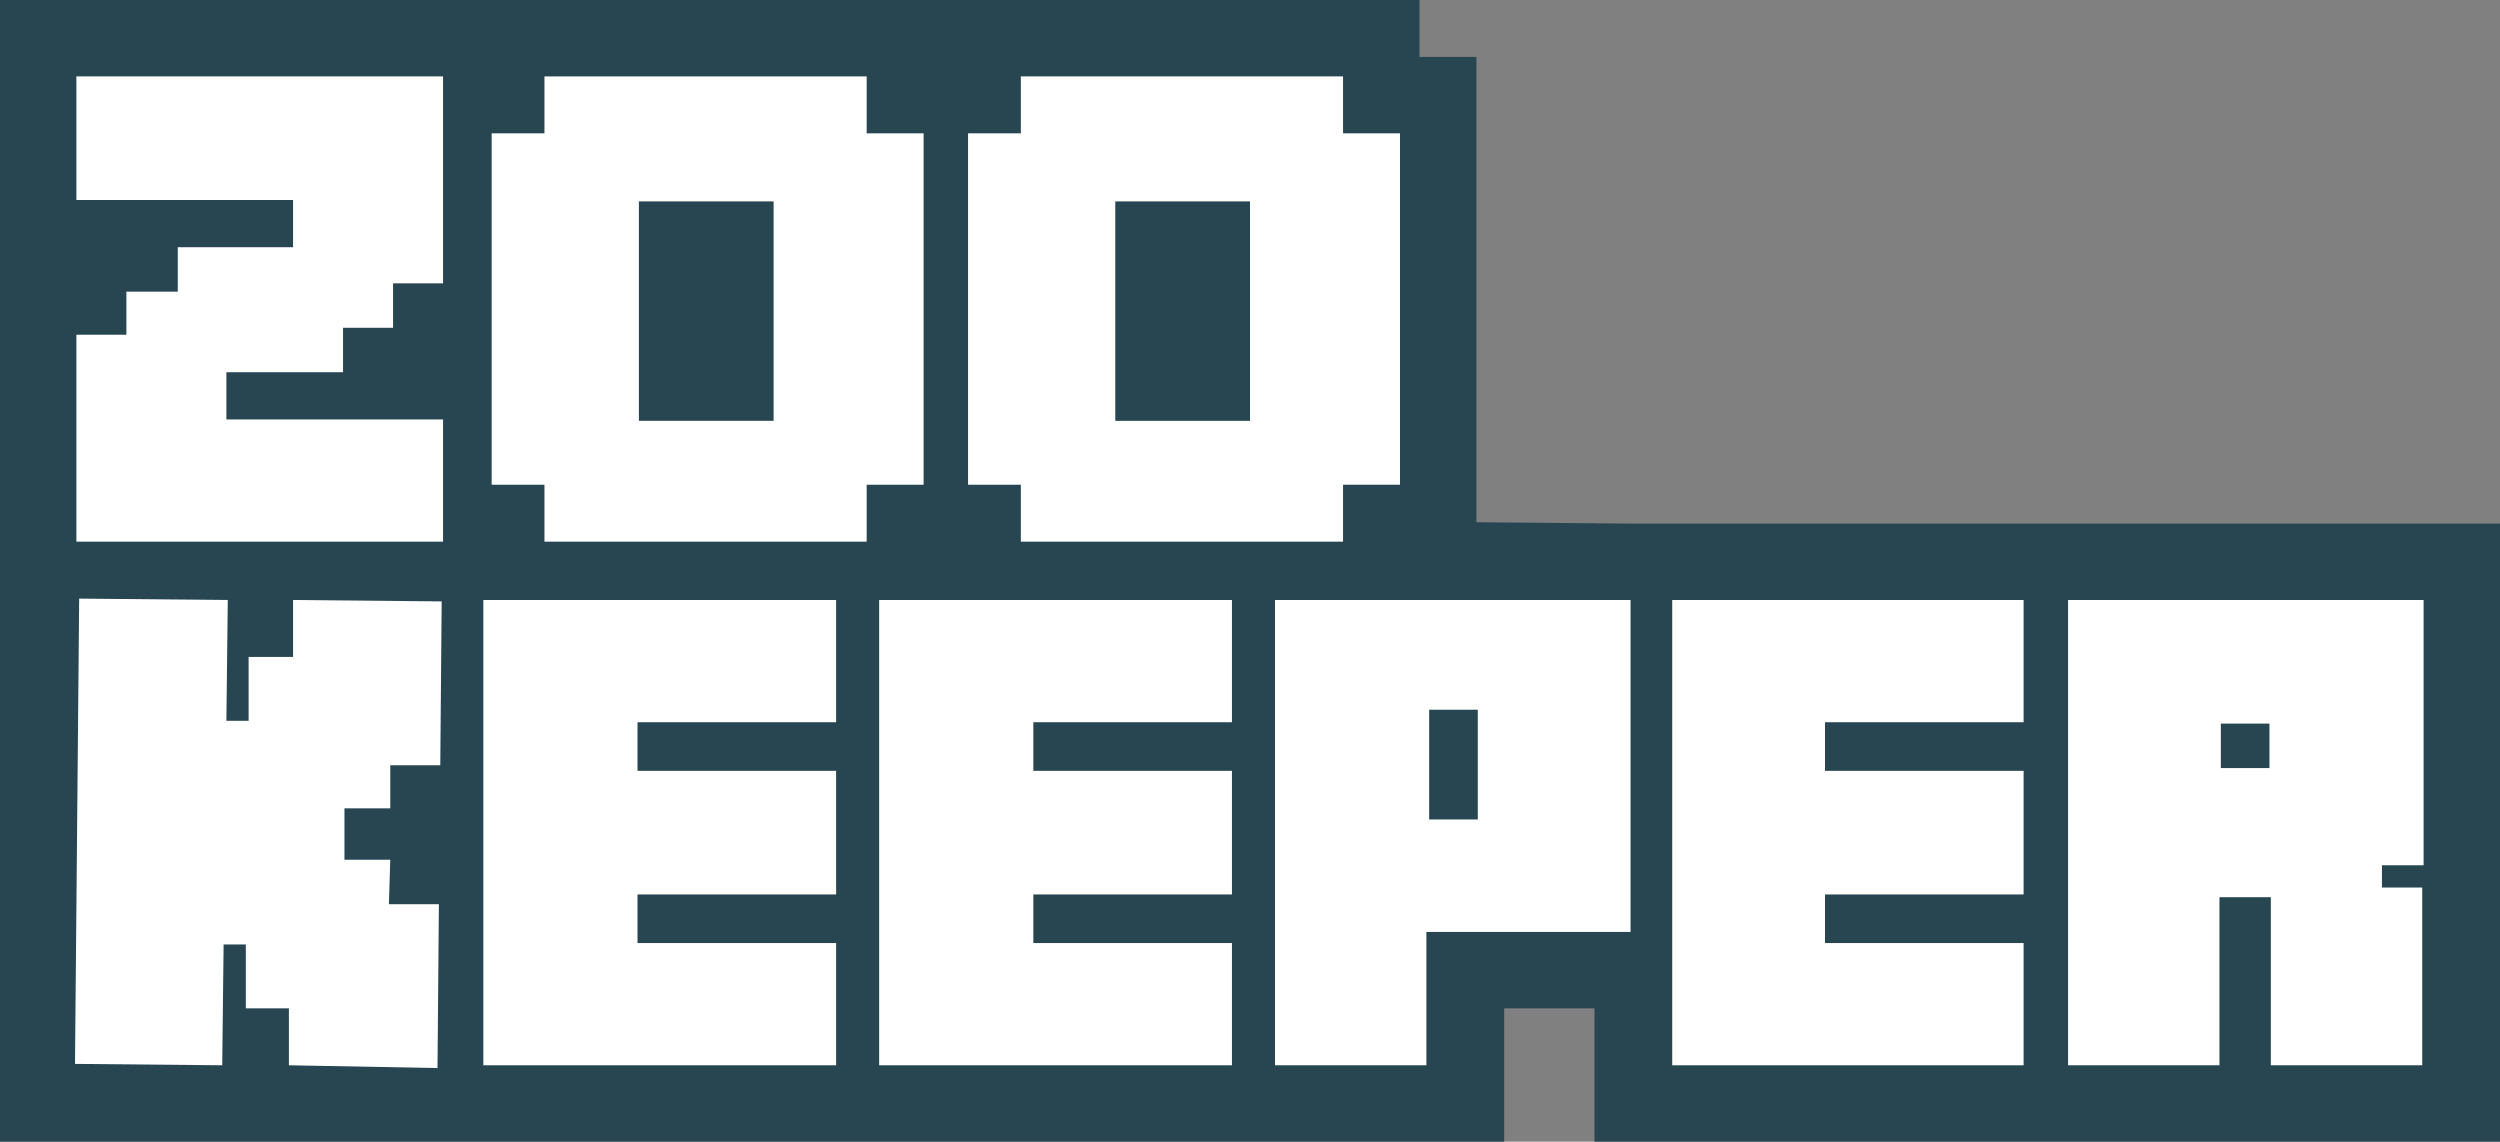 <?xml version="1.0" encoding="utf-8"?>
<!-- Generator: Adobe Illustrator 19.0.0, SVG Export Plug-In . SVG Version: 6.00 Build 0)  -->
<svg version="1.1" id="Layer_1" xmlns="http://www.w3.org/2000/svg" xmlns:xlink="http://www.w3.org/1999/xlink" x="0px" y="0px"
	 width="180px" height="82.2px" viewBox="0 0 180 82.2" style="enable-background:new 0 0 180 82.2;" xml:space="preserve">
<rect x="0" y="0" width="180" height="82.2" fill="#808080" stroke="none"/>
<style type="text/css">
	.st0{fill:#274652;}
	.st1{fill:#FFFFFF;}
</style>
<polygon id="XMLID_19_" class="st0" points="67.9,0 0,0 0,82.2 108.3,82.2 108.3,72.6 114.8,72.6 114.8,82.2 180,82.2 180,37.7 
	117.4,37.7 106.3,37.6 106.3,4.1 102.2,4.1 102.2,0 68,0 "/>
<polygon id="XMLID_18_" class="st1" points="5.5,14.4 21.1,14.4 21.1,17.8 12.8,17.8 12.8,21 9.1,21 9.1,24.1 5.5,24.1 5.5,39 
	31.9,39 31.9,30.2 16.3,30.2 16.3,26.8 24.7,26.8 24.7,23.6 28.3,23.6 28.3,20.4 31.9,20.4 31.9,5.5 5.5,5.5 "/>
<path id="XMLID_15_" class="st1" d="M66.5,9.6h-4.1V5.5H39.2v4.1h-3.8v25.3h3.8V39h23.2v-4.1h4.1V9.6z M55.7,30.3h-9.7V14.5h9.7
	V30.3z"/>
<path id="XMLID_12_" class="st1" d="M73.5,39h23.2v-4.1h4.1V9.6h-4.1V5.5H73.5v4.1h-3.8v25.3h3.8V39z M80.2,14.5H90v15.8h-9.7V14.5z
	"/>
<polygon id="XMLID_11_" class="st1" points="21.1,47.3 17.9,47.3 17.9,51.9 16.3,51.9 16.4,43.2 5.7,43.1 5.4,76.6 16,76.7 16.1,68 
	17.7,68 17.7,72.6 20.8,72.6 20.8,76.7 31.5,76.9 31.6,65.1 28,65.1 28.1,61.9 24.8,61.9 24.8,58.2 28.1,58.2 28.1,55.1 31.7,55.1 
	31.8,43.3 21.1,43.2 "/>
<polygon id="XMLID_10_" class="st1" points="34.8,76.7 60.2,76.7 60.2,67.9 45.9,67.9 45.9,64.4 60.2,64.4 60.2,55.5 45.9,55.5 
	45.9,52 60.2,52 60.2,43.2 34.8,43.2 "/>
<polygon id="XMLID_9_" class="st1" points="63.3,76.7 88.7,76.7 88.7,67.9 74.4,67.9 74.4,64.4 88.7,64.4 88.7,55.5 74.4,55.5 
	74.4,52 88.7,52 88.7,43.2 63.3,43.2 "/>
<path id="XMLID_6_" class="st1" d="M91.8,76.7h10.9v-9.6h14.7V43.2H91.8V76.7z M102.9,51.1h3.5V59h-3.5V51.1z"/>
<polygon id="XMLID_5_" class="st1" points="120.4,76.7 145.7,76.7 145.7,67.9 131.4,67.9 131.4,64.4 145.7,64.4 145.7,55.5 
	131.4,55.5 131.4,52 145.7,52 145.7,43.2 120.4,43.2 "/>
<path id="XMLID_2_" class="st1" d="M174.5,62.4V43.2h-25.6v33.5h10.9V64.6h3.7v12.1h10.9V63.9h-2.9v-1.6H174.5z M163.4,55.3h-3.5
	v-3.2h3.5V55.3z"/>
<g id="XMLID_32_">
</g>
<g id="XMLID_33_">
</g>
<g id="XMLID_34_">
</g>
<g id="XMLID_35_">
</g>
<g id="XMLID_36_">
</g>
<g id="XMLID_37_">
</g>
<g id="XMLID_38_">
</g>
<g id="XMLID_39_">
</g>
<g id="XMLID_40_">
</g>
<g id="XMLID_41_">
</g>
<g id="XMLID_42_">
</g>
<g id="XMLID_43_">
</g>
<g id="XMLID_44_">
</g>
<g id="XMLID_45_">
</g>
<g id="XMLID_46_">
</g>
</svg>
